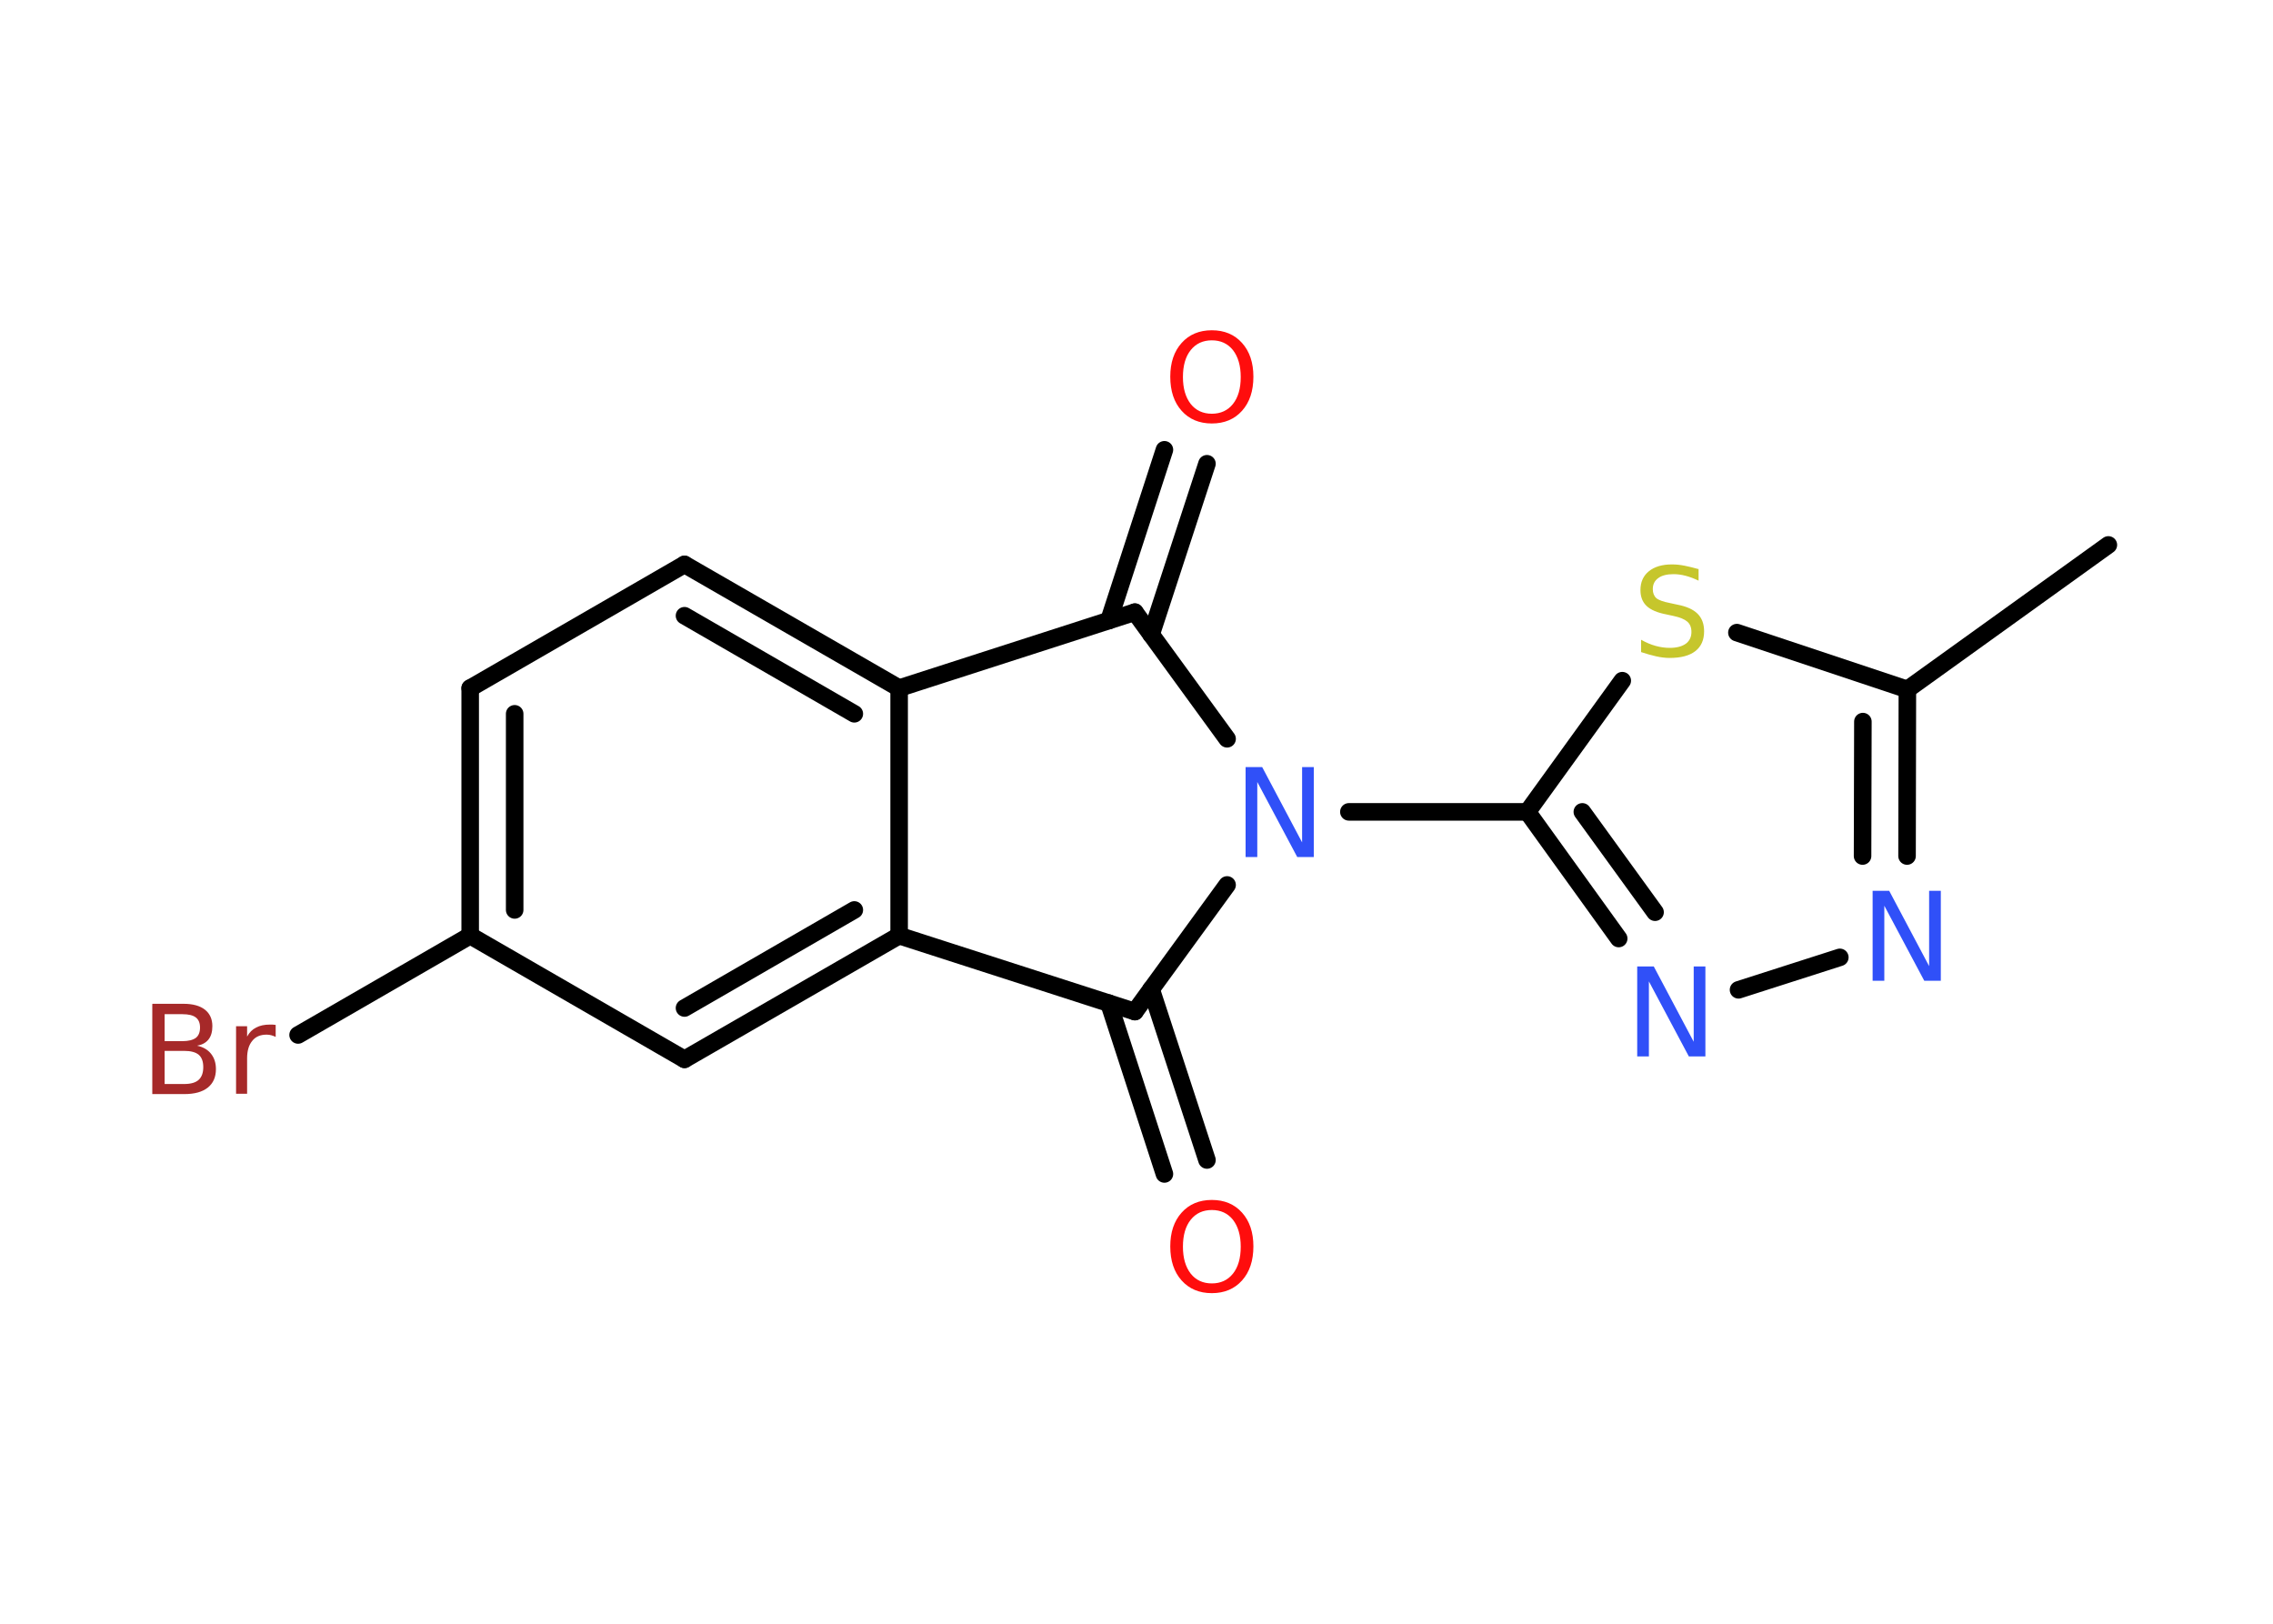 <?xml version='1.0' encoding='UTF-8'?>
<!DOCTYPE svg PUBLIC "-//W3C//DTD SVG 1.1//EN" "http://www.w3.org/Graphics/SVG/1.1/DTD/svg11.dtd">
<svg version='1.2' xmlns='http://www.w3.org/2000/svg' xmlns:xlink='http://www.w3.org/1999/xlink' width='70.0mm' height='50.0mm' viewBox='0 0 70.0 50.0'>
  <desc>Generated by the Chemistry Development Kit (http://github.com/cdk)</desc>
  <g stroke-linecap='round' stroke-linejoin='round' stroke='#000000' stroke-width='.54' fill='#3050F8'>
    <rect x='.0' y='.0' width='70.0' height='50.0' fill='#FFFFFF' stroke='none'/>
    <g id='mol1' class='mol'>
      <line id='mol1bnd1' class='bond' x1='64.93' y1='16.78' x2='58.74' y2='21.23'/>
      <g id='mol1bnd2' class='bond'>
        <line x1='58.73' y1='26.36' x2='58.74' y2='21.23'/>
        <line x1='57.36' y1='26.36' x2='57.37' y2='22.22'/>
      </g>
      <line id='mol1bnd3' class='bond' x1='56.66' y1='29.48' x2='53.54' y2='30.48'/>
      <g id='mol1bnd4' class='bond'>
        <line x1='47.04' y1='25.0' x2='49.85' y2='28.9'/>
        <line x1='48.73' y1='25.0' x2='50.97' y2='28.09'/>
      </g>
      <line id='mol1bnd5' class='bond' x1='47.04' y1='25.0' x2='41.54' y2='25.0'/>
      <line id='mol1bnd6' class='bond' x1='37.79' y1='22.75' x2='34.95' y2='18.85'/>
      <g id='mol1bnd7' class='bond'>
        <line x1='34.15' y1='19.11' x2='35.86' y2='13.85'/>
        <line x1='35.45' y1='19.54' x2='37.17' y2='14.28'/>
      </g>
      <line id='mol1bnd8' class='bond' x1='34.95' y1='18.85' x2='27.69' y2='21.19'/>
      <g id='mol1bnd9' class='bond'>
        <line x1='27.69' y1='21.19' x2='21.08' y2='17.38'/>
        <line x1='26.31' y1='21.98' x2='21.08' y2='18.96'/>
      </g>
      <line id='mol1bnd10' class='bond' x1='21.08' y1='17.38' x2='14.48' y2='21.19'/>
      <g id='mol1bnd11' class='bond'>
        <line x1='14.48' y1='21.19' x2='14.48' y2='28.81'/>
        <line x1='15.85' y1='21.98' x2='15.85' y2='28.02'/>
      </g>
      <line id='mol1bnd12' class='bond' x1='14.48' y1='28.81' x2='9.18' y2='31.87'/>
      <line id='mol1bnd13' class='bond' x1='14.48' y1='28.81' x2='21.08' y2='32.62'/>
      <g id='mol1bnd14' class='bond'>
        <line x1='21.08' y1='32.62' x2='27.69' y2='28.81'/>
        <line x1='21.08' y1='31.04' x2='26.31' y2='28.02'/>
      </g>
      <line id='mol1bnd15' class='bond' x1='27.69' y1='21.19' x2='27.69' y2='28.81'/>
      <line id='mol1bnd16' class='bond' x1='27.69' y1='28.81' x2='34.95' y2='31.15'/>
      <line id='mol1bnd17' class='bond' x1='37.79' y1='27.25' x2='34.95' y2='31.15'/>
      <g id='mol1bnd18' class='bond'>
        <line x1='35.45' y1='30.46' x2='37.17' y2='35.72'/>
        <line x1='34.15' y1='30.89' x2='35.86' y2='36.15'/>
      </g>
      <line id='mol1bnd19' class='bond' x1='47.04' y1='25.0' x2='49.96' y2='20.96'/>
      <line id='mol1bnd20' class='bond' x1='58.74' y1='21.23' x2='53.49' y2='19.48'/>
      <path id='mol1atm3' class='atom' d='M57.68 27.43h.5l1.23 2.32v-2.32h.36v2.77h-.51l-1.23 -2.31v2.31h-.36v-2.77z' stroke='none'/>
      <path id='mol1atm4' class='atom' d='M50.43 29.76h.5l1.23 2.32v-2.32h.36v2.77h-.51l-1.23 -2.31v2.31h-.36v-2.77z' stroke='none'/>
      <path id='mol1atm6' class='atom' d='M38.37 23.62h.5l1.23 2.32v-2.32h.36v2.77h-.51l-1.23 -2.31v2.31h-.36v-2.77z' stroke='none'/>
      <path id='mol1atm8' class='atom' d='M37.32 10.48q-.41 .0 -.65 .3q-.24 .3 -.24 .83q.0 .52 .24 .83q.24 .3 .65 .3q.41 .0 .65 -.3q.24 -.3 .24 -.83q.0 -.52 -.24 -.83q-.24 -.3 -.65 -.3zM37.32 10.17q.58 .0 .93 .39q.35 .39 .35 1.04q.0 .66 -.35 1.05q-.35 .39 -.93 .39q-.58 .0 -.93 -.39q-.35 -.39 -.35 -1.05q.0 -.65 .35 -1.04q.35 -.39 .93 -.39z' stroke='none' fill='#FF0D0D'/>
      <path id='mol1atm13' class='atom' d='M5.07 32.36v1.02h.6q.31 .0 .45 -.13q.14 -.13 .14 -.39q.0 -.26 -.14 -.38q-.14 -.12 -.45 -.12h-.6zM5.07 31.23v.83h.55q.27 .0 .41 -.1q.13 -.1 .13 -.32q.0 -.21 -.13 -.31q-.13 -.1 -.41 -.1h-.55zM4.7 30.91h.95q.43 .0 .66 .18q.23 .18 .23 .51q.0 .26 -.12 .41q-.12 .15 -.35 .19q.28 .06 .43 .25q.15 .19 .15 .47q.0 .37 -.25 .57q-.25 .2 -.72 .2h-.99v-2.77zM8.49 31.93q-.06 -.03 -.13 -.05q-.07 -.02 -.15 -.02q-.29 .0 -.44 .19q-.16 .19 -.16 .54v1.09h-.34v-2.08h.34v.32q.1 -.19 .28 -.28q.17 -.09 .42 -.09q.04 .0 .08 .0q.04 .0 .1 .01v.35z' stroke='none' fill='#A62929'/>
      <path id='mol1atm17' class='atom' d='M37.32 37.26q-.41 .0 -.65 .3q-.24 .3 -.24 .83q.0 .52 .24 .83q.24 .3 .65 .3q.41 .0 .65 -.3q.24 -.3 .24 -.83q.0 -.52 -.24 -.83q-.24 -.3 -.65 -.3zM37.32 36.95q.58 .0 .93 .39q.35 .39 .35 1.04q.0 .66 -.35 1.05q-.35 .39 -.93 .39q-.58 .0 -.93 -.39q-.35 -.39 -.35 -1.05q.0 -.65 .35 -1.04q.35 -.39 .93 -.39z' stroke='none' fill='#FF0D0D'/>
      <path id='mol1atm18' class='atom' d='M52.31 17.52v.36q-.21 -.1 -.4 -.15q-.19 -.05 -.37 -.05q-.31 .0 -.47 .12q-.17 .12 -.17 .34q.0 .18 .11 .28q.11 .09 .42 .15l.23 .05q.42 .08 .62 .28q.2 .2 .2 .54q.0 .4 -.27 .61q-.27 .21 -.79 .21q-.2 .0 -.42 -.05q-.22 -.05 -.46 -.13v-.38q.23 .13 .45 .19q.22 .06 .43 .06q.32 .0 .5 -.13q.17 -.13 .17 -.36q.0 -.21 -.13 -.32q-.13 -.11 -.41 -.17l-.23 -.05q-.42 -.08 -.61 -.26q-.19 -.18 -.19 -.49q.0 -.37 .26 -.58q.26 -.21 .71 -.21q.19 .0 .39 .04q.2 .04 .41 .1z' stroke='none' fill='#C6C62C'/>
    </g>
  </g>
</svg>
